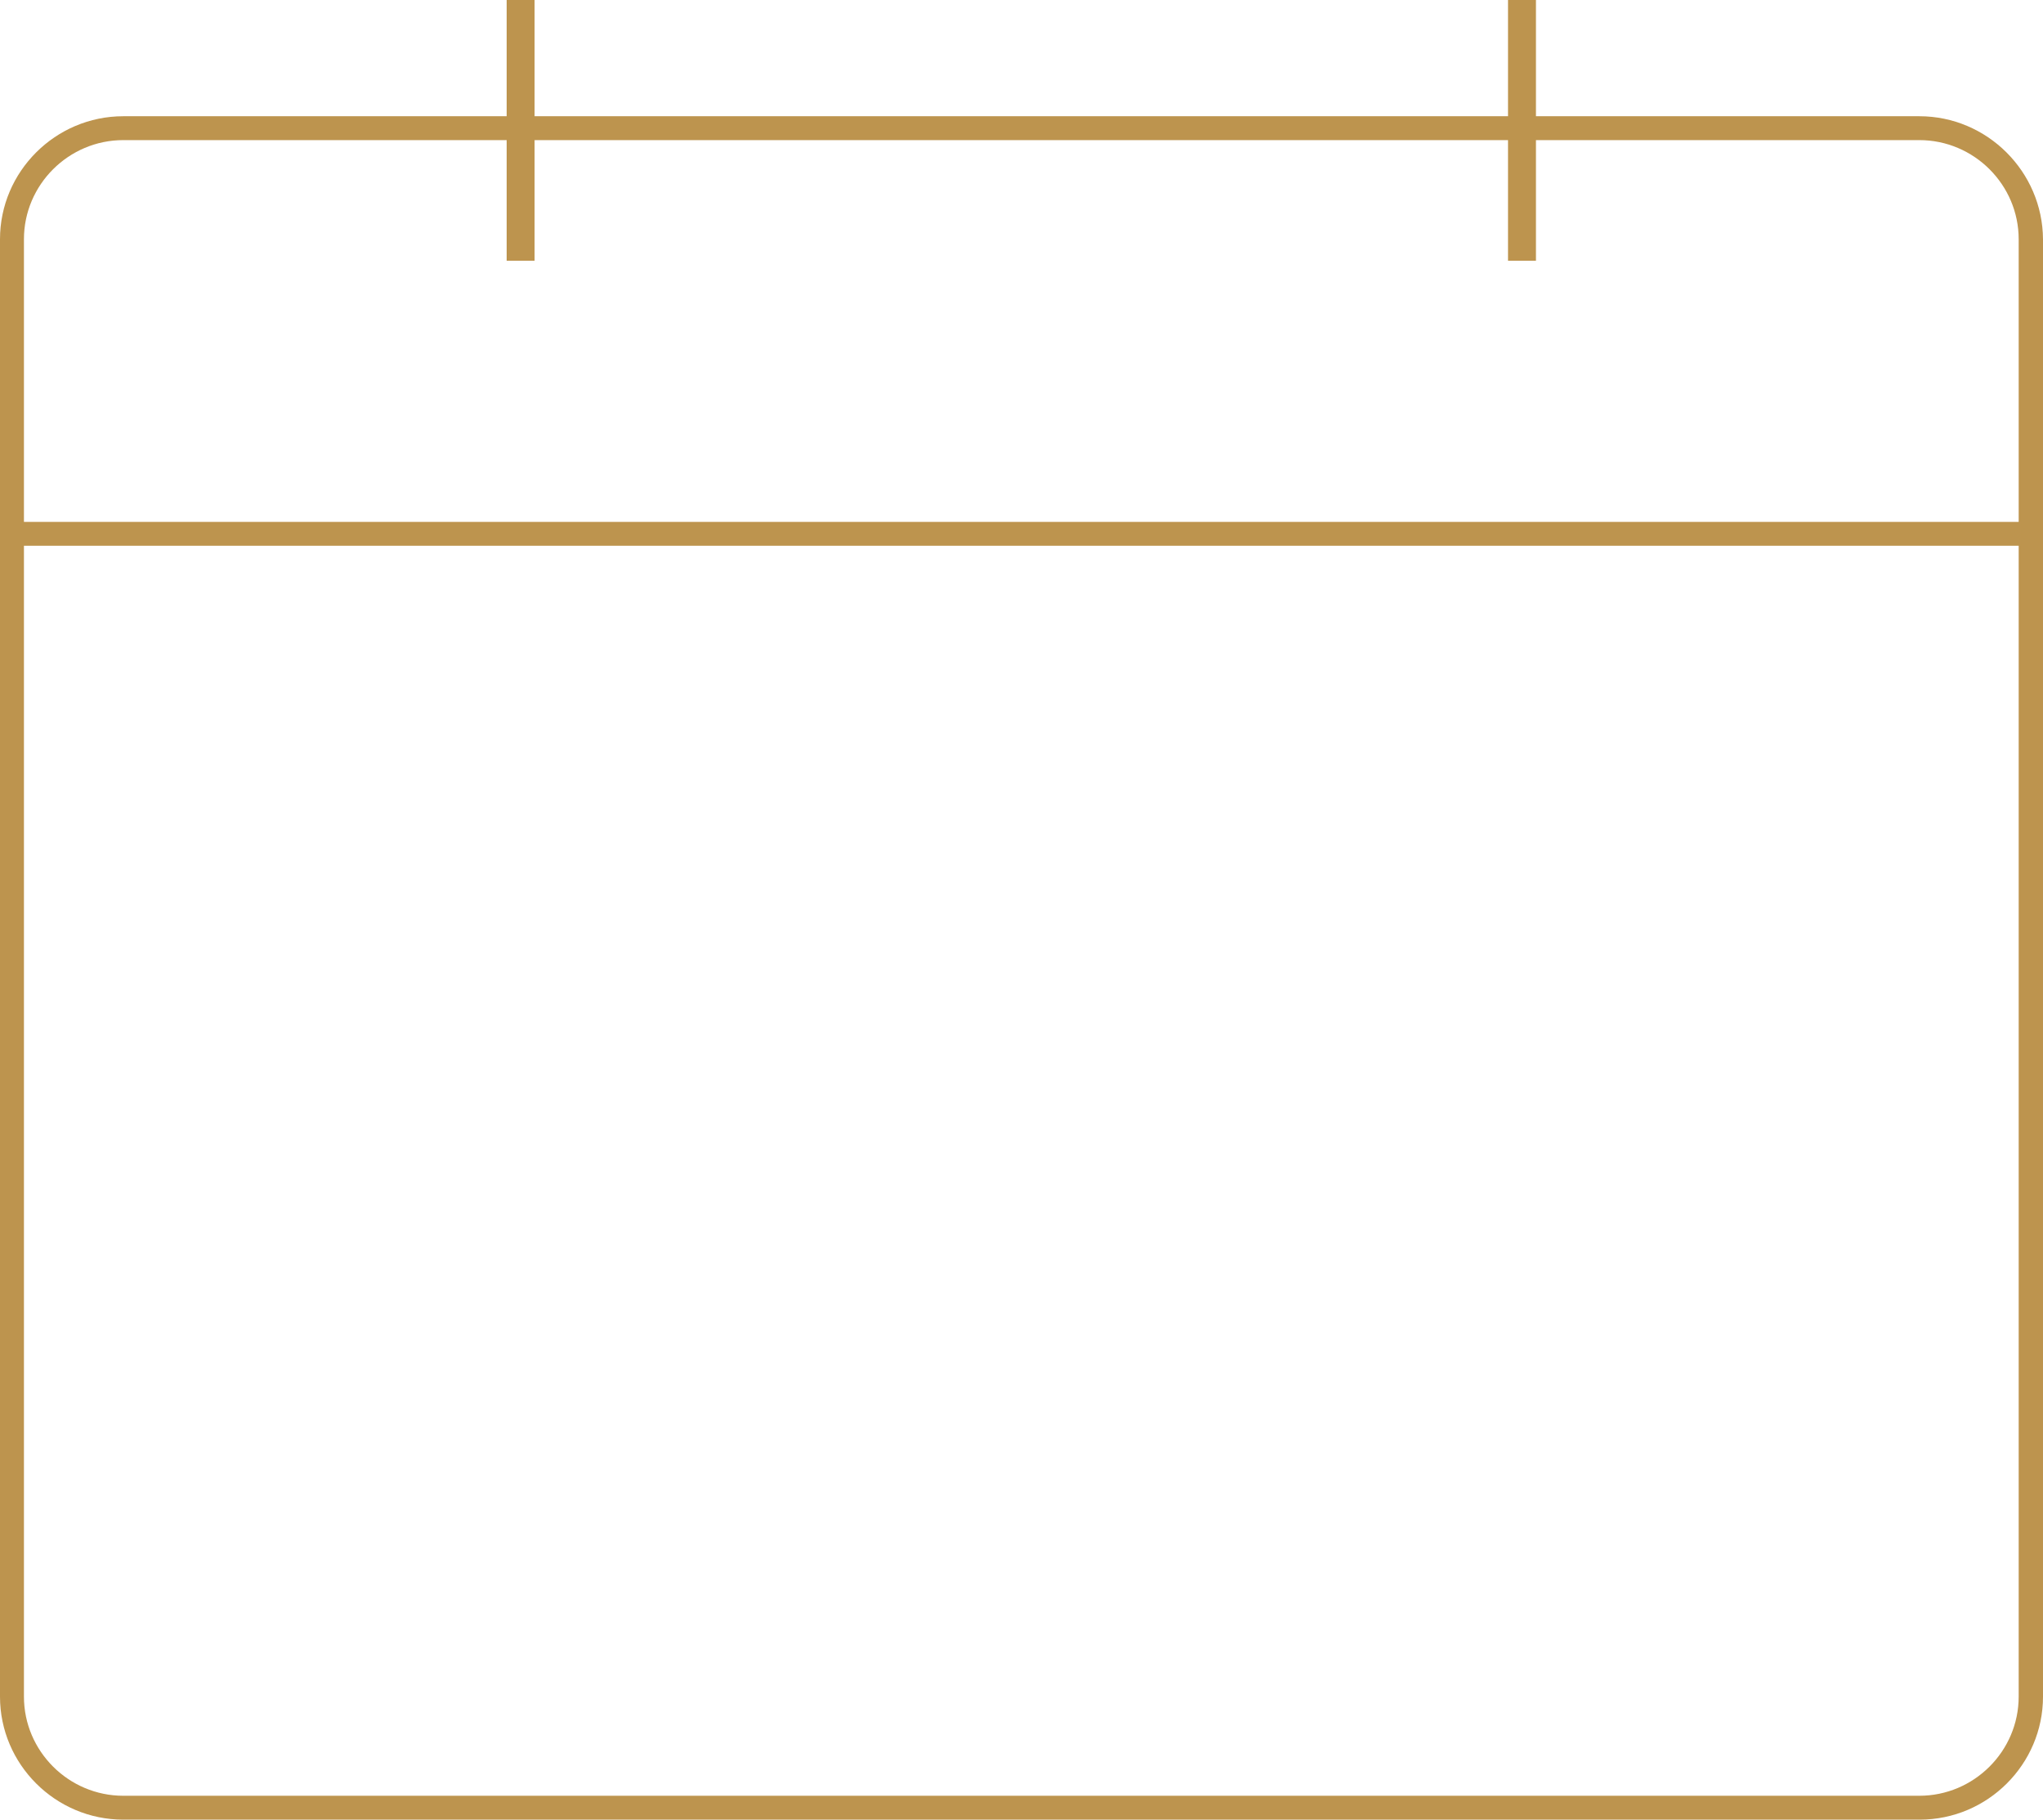 <svg width="64" height="57" viewBox="0 0 64 57" fill="none" xmlns="http://www.w3.org/2000/svg">
<g id="Group">
<path id="Vector" d="M60.126 3.641H48.116V0H47.241V3.641H16.747V0H15.872V3.641H3.862C1.737 3.641 0 5.375 0 7.494V53.147C0 55.267 1.737 57 3.862 57H60.138C62.263 57 64 55.267 64 53.147V7.494C63.987 5.375 62.25 3.641 60.126 3.641ZM63.238 53.147C63.238 54.855 61.838 56.252 60.126 56.252H3.862C2.15 56.252 0.75 54.855 0.75 53.147V17.096H63.238V53.147ZM63.238 16.348H0.75V7.494C0.75 5.786 2.15 4.389 3.862 4.389H15.872V8.168H16.747V4.389H47.241V8.168H48.116V4.389H60.126C61.838 4.389 63.238 5.786 63.238 7.494V16.348Z" fill="#BD944E"/>
</g>
</svg>
